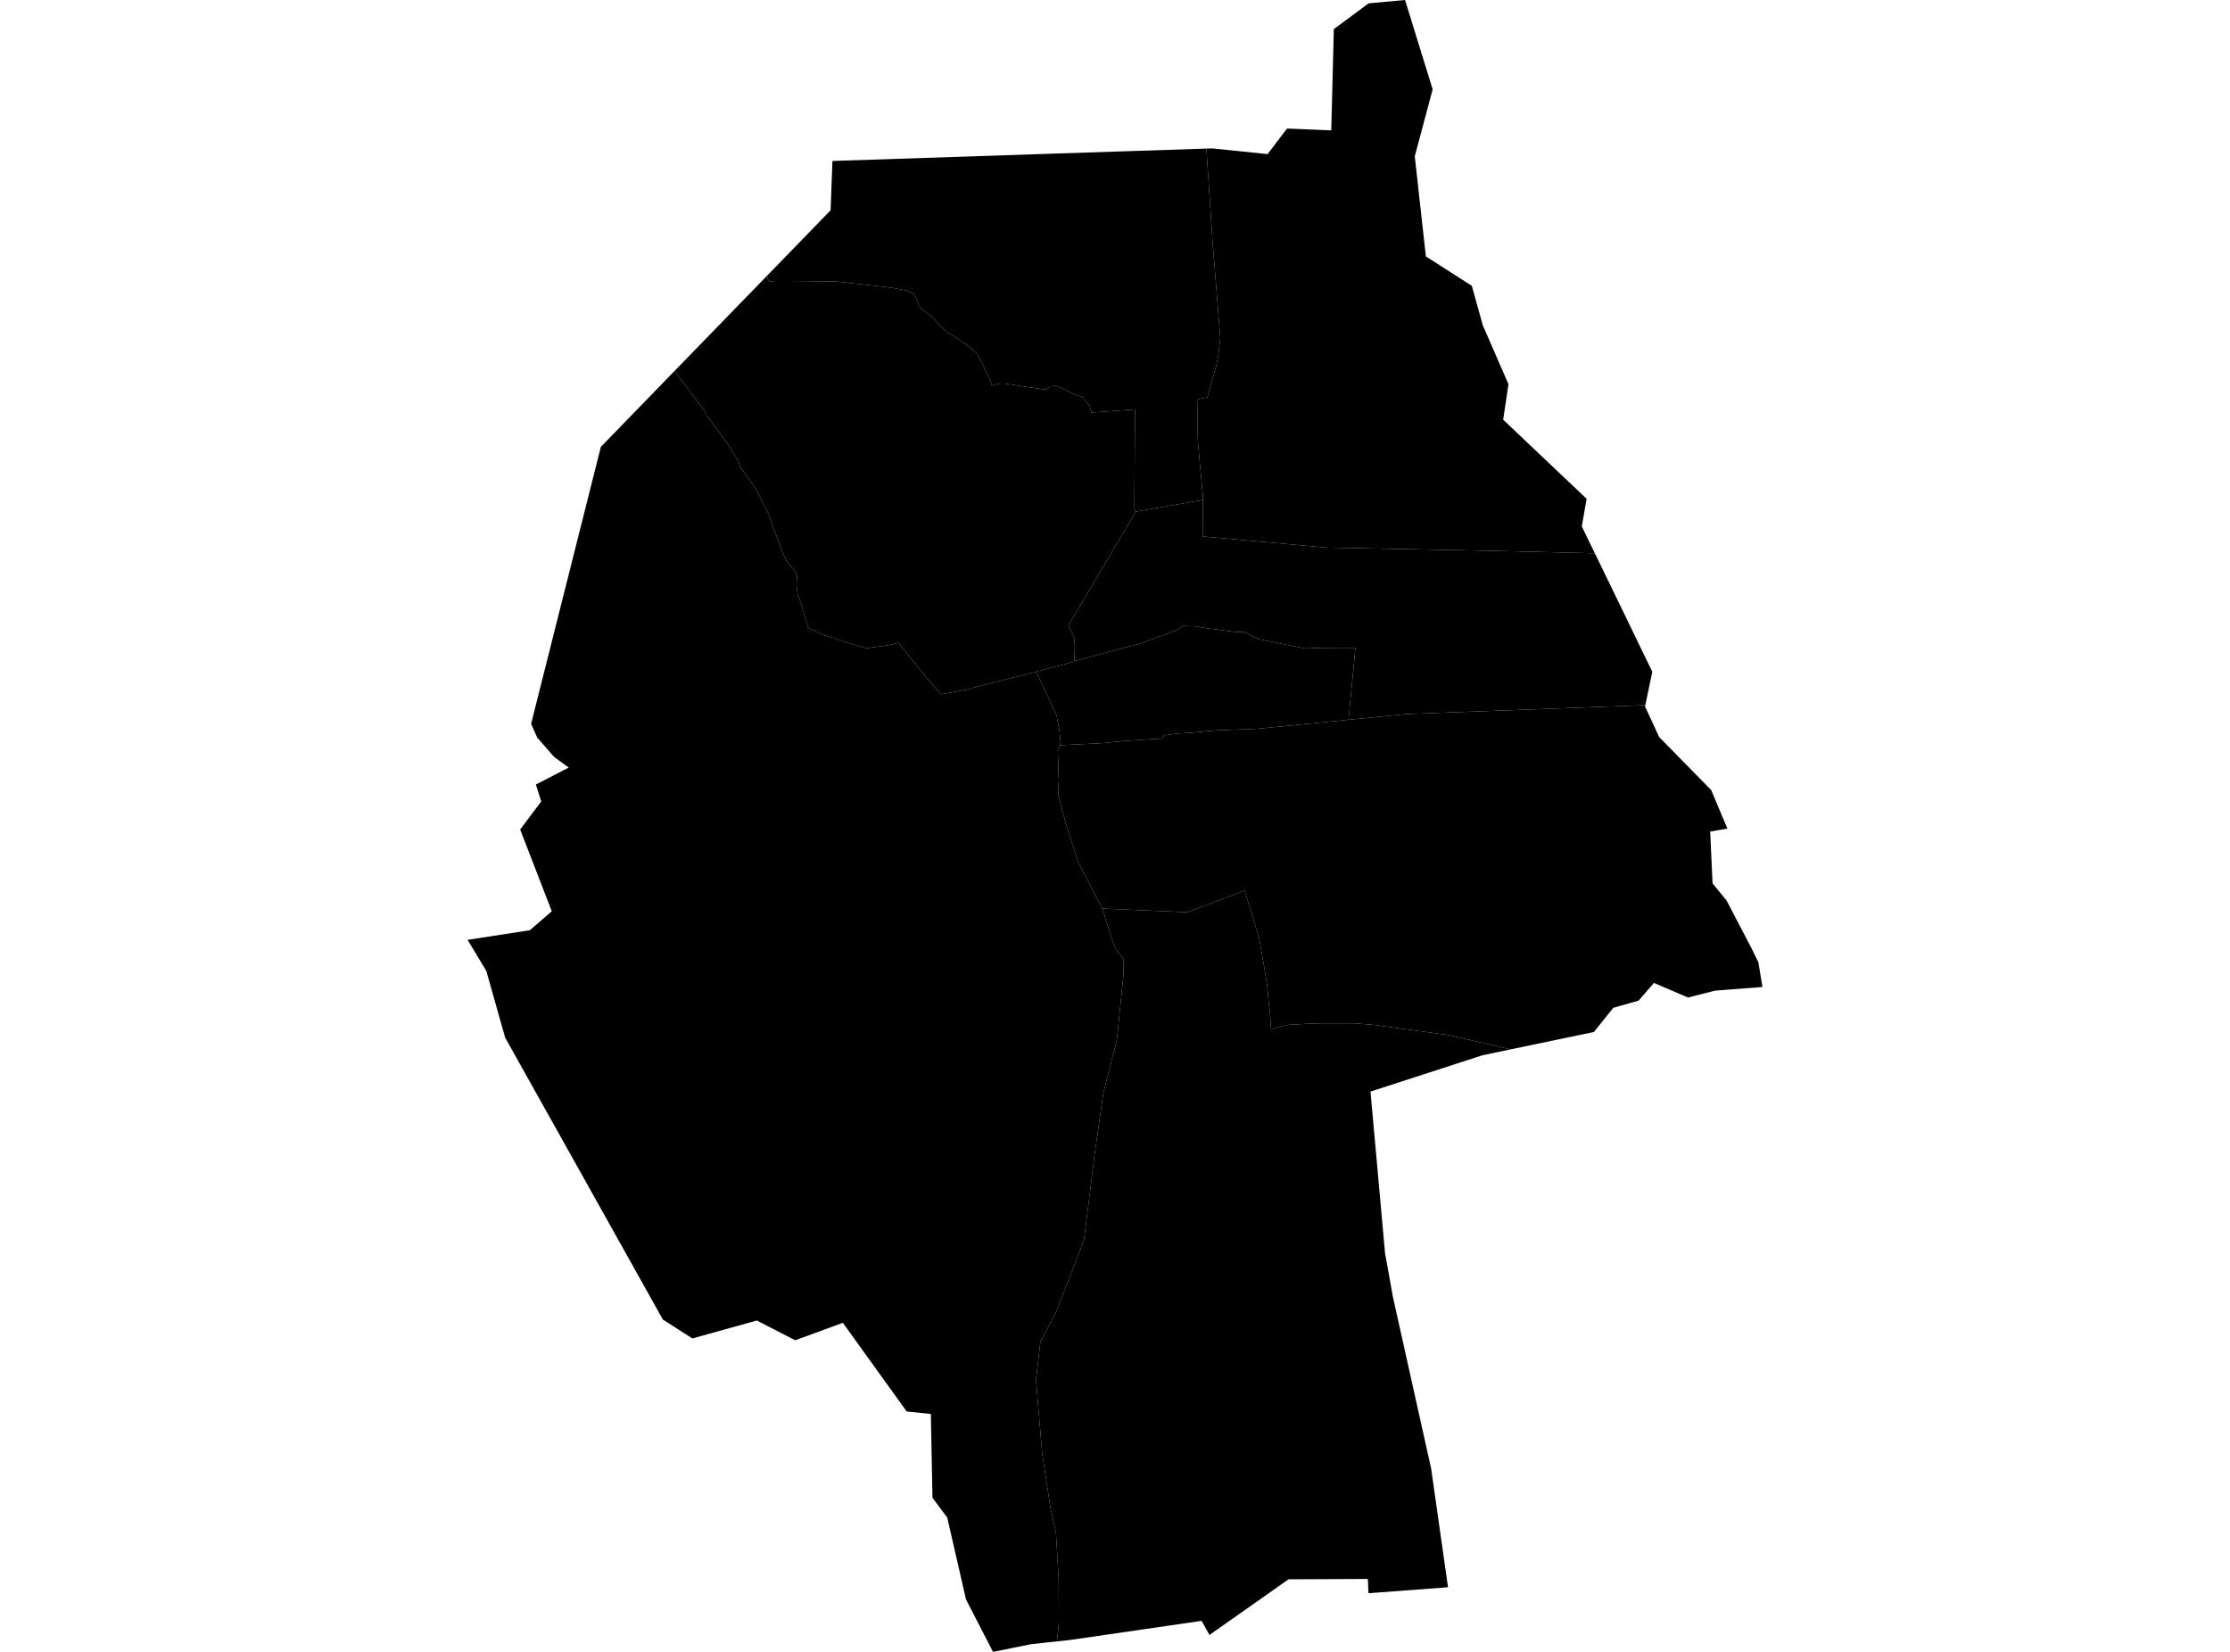 <?xml version='1.0'?>
<svg  baseProfile = 'tiny' width = '540' height = '400' stroke-linecap = 'round' stroke-linejoin = 'round' version='1.1' xmlns='http://www.w3.org/2000/svg'>
<path id='0815601001' title='0815601001'  d='M 386.196 133.981 391.136 144.142 395.978 154.138 396.554 155.34 400.111 162.668 400.111 162.684 398.415 170.753 340.515 172.911 326.534 174.294 328.23 156.855 320.556 156.871 316.373 157.019 316.34 157.085 304.73 154.763 301.091 152.952 300.498 153.018 299.51 153.067 295.393 152.524 292.264 152.128 289.333 151.651 286.385 151.569 284.64 152.754 280.605 154.187 276.175 155.801 270.165 157.415 260.152 160.082 260.169 159.885 260.268 156.624 260.103 154.434 259.395 152.919 258.703 151.486 274.973 124.002 275.039 123.886 291.309 121.07 291.326 129.914 321.429 132.614 361.89 133.388 386.196 133.981 Z' />
<path id='0815601002' title='0815601002'  d='M 250.93 162.635 255.838 173.174 256.546 176.929 256.809 179.597 256.76 180.403 256.151 181.704 256.381 188.901 256.249 192.557 258.226 199.934 261.107 208.794 266.921 220.008 269.852 229.28 271.927 232.079 271.993 232.079 272.091 235.653 270.461 251.758 267.151 264.817 265.06 279.539 262.491 300.272 255.541 318.189 251.951 324.809 250.865 334.096 252.347 351.733 254.339 364.957 255.706 371.198 256.365 382.61 256.398 393.199 255.953 397.464 253.302 397.744 249.597 398.156 240.457 400 233.919 387.303 229.374 367.476 225.801 362.684 225.406 342.396 219.559 341.787 204.096 320.313 192.569 324.545 183.265 319.769 167.653 324.1 160.506 319.522 158.497 315.916 140.712 284.117 122.334 251.28 117.756 235.109 113.228 227.583 128.296 225.261 133.615 220.667 125.957 200.856 131.062 194.072 129.761 189.971 137.715 185.871 134.158 183.269 130.091 178.608 128.608 175.282 145.504 108.193 146.262 107.419 146.361 107.32 163.339 89.831 170.634 99.481 171.161 100.601 172.528 102.478 176.184 107.435 178.868 111.848 179.559 113.676 180.844 115.142 183.281 118.847 186.361 124.973 186.937 127.081 187.958 129.617 188.814 131.741 189.49 133.767 190.445 135.793 192.289 137.983 192.997 139.415 192.865 141.688 193.129 143.779 193.969 146.101 194.792 149.016 195.698 151.947 196.357 152.474 197.608 152.853 199.238 153.742 201.462 154.368 205.035 155.57 208.724 156.69 209.876 156.953 215.344 156.196 217.55 155.636 222.771 162.174 227.843 168.119 233.919 167.015 237.526 166.044 249.234 163.079 250.93 162.635 Z' />
<path id='0815601003' title='0815601003'  d='M 418.291 200.642 414.125 201.367 414.702 213.915 418.094 218.065 424.039 229.444 424.055 229.461 424.368 230.103 424.879 231.157 425.801 233.018 426.772 238.979 426.772 238.995 426.641 239.012 419.098 239.588 415.228 239.901 408.757 241.548 400.523 238.024 400.49 238.024 396.801 242.289 396.785 242.305 390.675 244.035 388.798 246.373 388.271 247.032 385.982 249.881 385.949 249.897 365.842 254.096 350.659 250.622 332.61 248.168 327.966 247.789 319.436 247.789 315.467 247.97 311.828 248.168 310.033 248.58 307.81 249.172 307.678 248.02 307.596 245.928 307.184 242.355 306.871 238.781 306.344 235.422 304.862 226.974 301.404 215.644 287.522 220.897 266.921 220.008 261.107 208.794 258.226 199.934 256.249 192.557 256.381 188.901 256.151 181.704 256.76 180.403 256.76 180.453 261.404 180.222 267.497 179.909 271.647 179.465 281.182 178.839 282.005 178.032 285.117 177.62 288.724 177.406 294.224 176.879 304.516 176.468 326.534 174.294 340.515 172.911 398.415 170.753 398.349 171.066 400.655 176.056 401.758 178.46 401.774 178.477 414.372 191.322 418.291 200.642 Z' />
<path id='0815601004' title='0815601004'  d='M 291.309 121.07 275.039 123.886 274.973 124.002 274.693 123.079 274.841 99.135 264.352 99.893 263.775 98.082 262.754 97.028 262.013 96.089 260.366 95.595 257.979 94.459 255.871 93.438 254.191 93.536 253.351 94.277 252.083 94.212 246.402 93.372 244.557 93.059 243.191 92.878 241.906 92.894 240.704 93.224 240.193 93.388 239.782 91.972 238.909 90.342 238.217 88.711 237.328 86.982 236.62 85.747 235.5 84.693 233.804 83.31 232.19 82.223 230.873 81.35 229.44 80.478 227.843 79.094 226.377 77.415 225.257 76.361 224.203 75.603 223.265 74.862 222.524 74.022 221.931 72.408 221.322 71.272 219.79 70.399 215.788 69.658 210.305 69.033 206.105 68.571 202.285 68.143 196.653 68.209 190.939 68.259 187.596 68.259 186.212 68.077 185.867 67.452 185.751 66.76 185.834 66.678 201.132 50.918 201.577 38.979 251.589 37.316 270.132 36.706 292.133 35.982 293.582 57.933 295.492 81.795 295.064 85.714 294.487 88.744 293.631 91.659 292.363 96.237 290.074 96.698 289.992 101.342 290.058 106.694 290.535 112.063 291.309 120.412 291.309 121.07 Z' />
<path id='0815601005' title='0815601005'  d='M 326.534 174.294 304.516 176.468 294.224 176.879 288.724 177.406 285.117 177.62 282.005 178.032 281.182 178.839 271.647 179.465 267.497 179.909 261.404 180.222 256.76 180.453 256.76 180.403 256.809 179.597 256.546 176.929 255.838 173.174 250.93 162.635 254.734 161.63 259.642 160.346 260.169 159.885 260.152 160.082 270.165 157.415 276.175 155.801 280.605 154.187 284.64 152.754 286.385 151.569 289.333 151.651 292.264 152.128 295.393 152.524 299.51 153.067 300.498 153.018 301.091 152.952 304.73 154.763 316.34 157.085 316.373 157.019 320.556 156.871 328.23 156.855 326.534 174.294 Z' />
<path id='0815601006' title='0815601006'  d='M 365.842 254.096 358.942 255.545 331.869 264.323 334.487 293.405 335.393 303.483 335.393 303.499 335.854 306.002 337.287 314.006 346.558 355.62 346.558 355.636 350.626 384.24 350.642 384.356 331.49 385.788 331.375 385.805 331.227 382.347 330.667 382.347 312.026 382.429 292.874 395.9 292.149 394.615 290.98 392.491 283.042 393.643 259.247 397.102 255.953 397.464 256.398 393.199 256.365 382.61 255.706 371.198 254.339 364.957 252.347 351.733 250.865 334.096 251.951 324.809 255.541 318.189 262.491 300.272 265.06 279.539 267.151 264.817 270.461 251.758 272.091 235.653 271.993 232.079 271.927 232.079 269.852 229.28 266.921 220.008 287.522 220.897 301.404 215.644 304.862 226.974 306.344 235.422 306.871 238.781 307.184 242.355 307.596 245.928 307.678 248.02 307.81 249.172 310.033 248.58 311.828 248.168 315.467 247.97 319.436 247.789 327.966 247.789 332.61 248.168 350.659 250.622 365.842 254.096 Z' />
<path id='0815601007' title='0815601007'  d='M 341.733 4.841 341.832 5.171 346.921 21.639 342.59 37.843 342.59 37.859 345.274 62.05 345.274 62.083 356.406 69.214 359.057 78.748 365.282 93.042 363.998 101.622 364.772 102.363 372.413 109.609 377.847 114.763 384.203 120.774 384.203 120.79 384.138 121.169 383.034 127.46 386.196 133.981 361.89 133.388 321.429 132.614 291.326 129.914 291.309 121.07 291.309 120.412 290.535 112.063 290.058 106.694 289.992 101.342 290.074 96.698 292.363 96.237 293.631 91.659 294.487 88.744 295.064 85.714 295.492 81.795 293.582 57.933 292.133 35.982 293.499 35.932 306.937 37.316 306.953 37.316 311.647 31.14 311.663 31.124 318.876 31.42 322.367 31.569 322.993 7.048 331.424 0.807 340.235 0 341.733 4.841 Z' />
<path id='0815601008' title='0815601008'  d='M 274.973 124.002 258.703 151.486 259.395 152.919 260.103 154.434 260.268 156.624 260.169 159.885 259.642 160.346 254.734 161.63 250.93 162.635 249.234 163.079 237.526 166.044 233.919 167.015 227.843 168.119 222.771 162.174 217.55 155.636 215.344 156.196 209.876 156.953 208.724 156.69 205.035 155.57 201.462 154.368 199.238 153.742 197.608 152.853 196.357 152.474 195.698 151.947 194.792 149.016 193.969 146.101 193.129 143.779 192.865 141.688 192.997 139.415 192.289 137.983 190.445 135.793 189.49 133.767 188.814 131.741 187.958 129.617 186.937 127.081 186.361 124.973 183.281 118.847 180.844 115.142 179.559 113.676 178.868 111.848 176.184 107.435 172.528 102.478 171.161 100.601 170.634 99.481 163.339 89.831 185.751 66.76 185.867 67.452 186.212 68.077 187.596 68.259 190.939 68.259 196.653 68.209 202.285 68.143 206.105 68.571 210.305 69.033 215.788 69.658 219.79 70.399 221.322 71.272 221.931 72.408 222.524 74.022 223.265 74.862 224.203 75.603 225.257 76.361 226.377 77.415 227.843 79.094 229.44 80.478 230.873 81.35 232.19 82.223 233.804 83.31 235.5 84.693 236.62 85.747 237.328 86.982 238.217 88.711 238.909 90.342 239.782 91.972 240.193 93.388 240.704 93.224 241.906 92.894 243.191 92.878 244.557 93.059 246.402 93.372 252.083 94.212 253.351 94.277 254.191 93.536 255.871 93.438 257.979 94.459 260.366 95.595 262.013 96.089 262.754 97.028 263.775 98.082 264.352 99.893 274.841 99.135 274.693 123.079 274.973 124.002 Z' />
</svg>